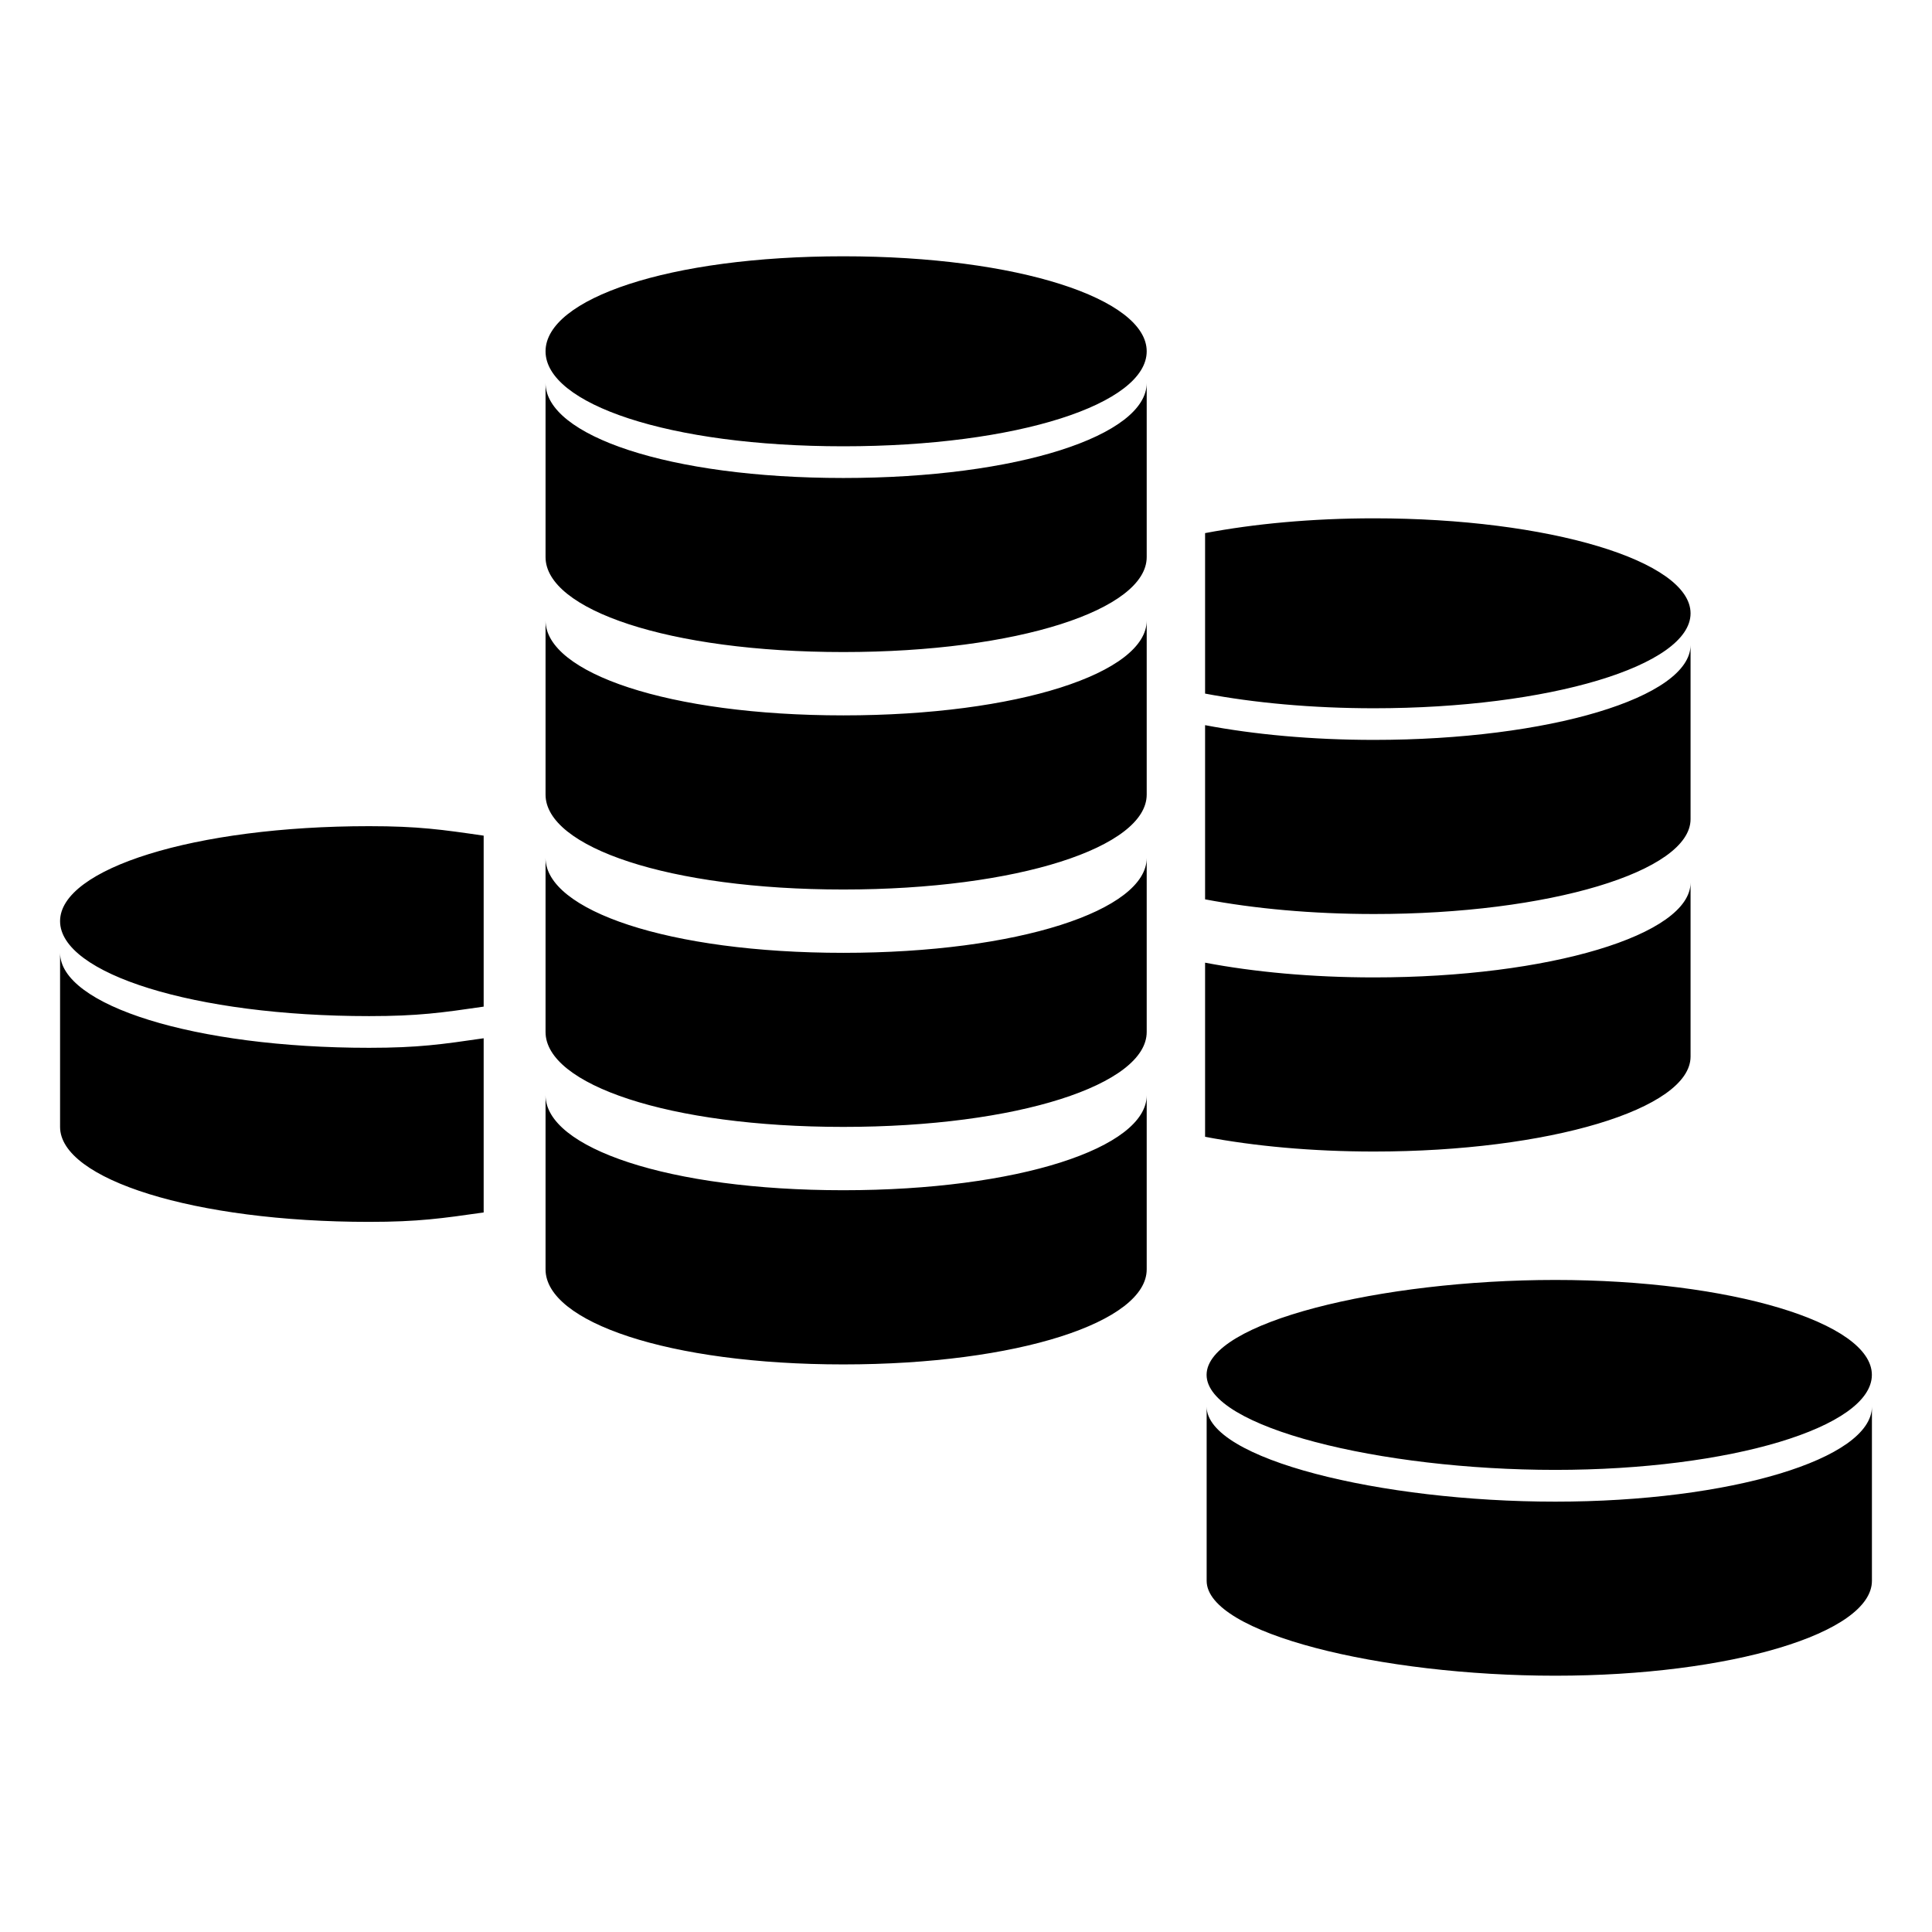 <!-- Generated by IcoMoon.io -->
<svg version="1.1" xmlns="http://www.w3.org/2000/svg" width="64" height="64" viewBox="0 0 64 64">
<title>sales</title>
<path d="M39.97 45.544c0 1.738 5.758 3.148 11.55 3.148s10.488-1.41 10.488-3.148c0-1.734-4.696-3.144-10.488-3.144s-11.55 1.41-11.55 3.144zM51.522 49.744c-5.792 0-11.55-1.412-11.55-3.148v5.77c0 1.736 5.758 3.144 11.55 3.144s10.488-1.408 10.488-3.144v-5.77c0 1.736-4.696 3.148-10.488 3.148zM27.936 8.49c-5.792 0-9.864 1.41-9.864 3.148s4.070 3.146 9.864 3.146 10.050-1.408 10.050-3.146c0-1.738-4.258-3.148-10.050-3.148zM27.936 31.564c-5.792 0-9.864-1.41-9.864-3.146v5.768c0 1.736 4.070 3.144 9.864 3.144s10.050-1.408 10.050-3.144v-5.768c0 1.736-4.258 3.146-10.050 3.146zM27.936 15.834c-5.792 0-9.864-1.41-9.864-3.148v5.768c0 1.738 4.070 3.146 9.864 3.146s10.050-1.41 10.050-3.146v-5.768c0 1.736-4.258 3.148-10.050 3.148zM27.936 39.428c-5.792 0-9.864-1.406-9.864-3.146v5.768c0 1.738 4.070 3.148 9.864 3.148s10.050-1.41 10.050-3.148v-5.768c0 1.74-4.258 3.146-10.050 3.146zM1.99 30.514c0 1.738 4.446 3.146 10.238 3.146 1.63 0 2.418-0.114 3.794-0.314v-5.664c-1.376-0.2-2.164-0.314-3.794-0.314-5.792 0-10.238 1.41-10.238 3.146zM1.99 31.562v5.768c0 1.738 4.446 3.146 10.238 3.146 1.63 0 2.418-0.116 3.794-0.312v-5.77c-1.376 0.2-2.164 0.316-3.794 0.316-5.792 0-10.238-1.41-10.238-3.148zM56.002 20.318c0-1.74-4.696-3.148-10.488-3.148-2.058 0-3.972 0.182-5.594 0.49v5.316c1.622 0.306 3.536 0.486 5.594 0.486 5.792 0 10.488-1.408 10.488-3.144zM56.002 27.134v-5.768c0 1.736-4.696 3.144-10.488 3.144-2.058 0-3.972-0.18-5.594-0.488v5.77c1.622 0.306 3.536 0.486 5.594 0.486 5.792 0.002 10.488-1.406 10.488-3.144zM56.002 35v-5.766c0 1.738-4.696 3.144-10.488 3.144-2.058 0-3.972-0.18-5.594-0.488v5.768c1.622 0.308 3.536 0.488 5.594 0.488 5.792 0 10.488-1.408 10.488-3.146zM27.936 23.698c-5.792 0-9.864-1.41-9.864-3.144v5.768c0 1.736 4.070 3.144 9.864 3.144s10.050-1.408 10.050-3.144v-5.768c0 1.734-4.258 3.144-10.050 3.144z"></path>
</svg>
